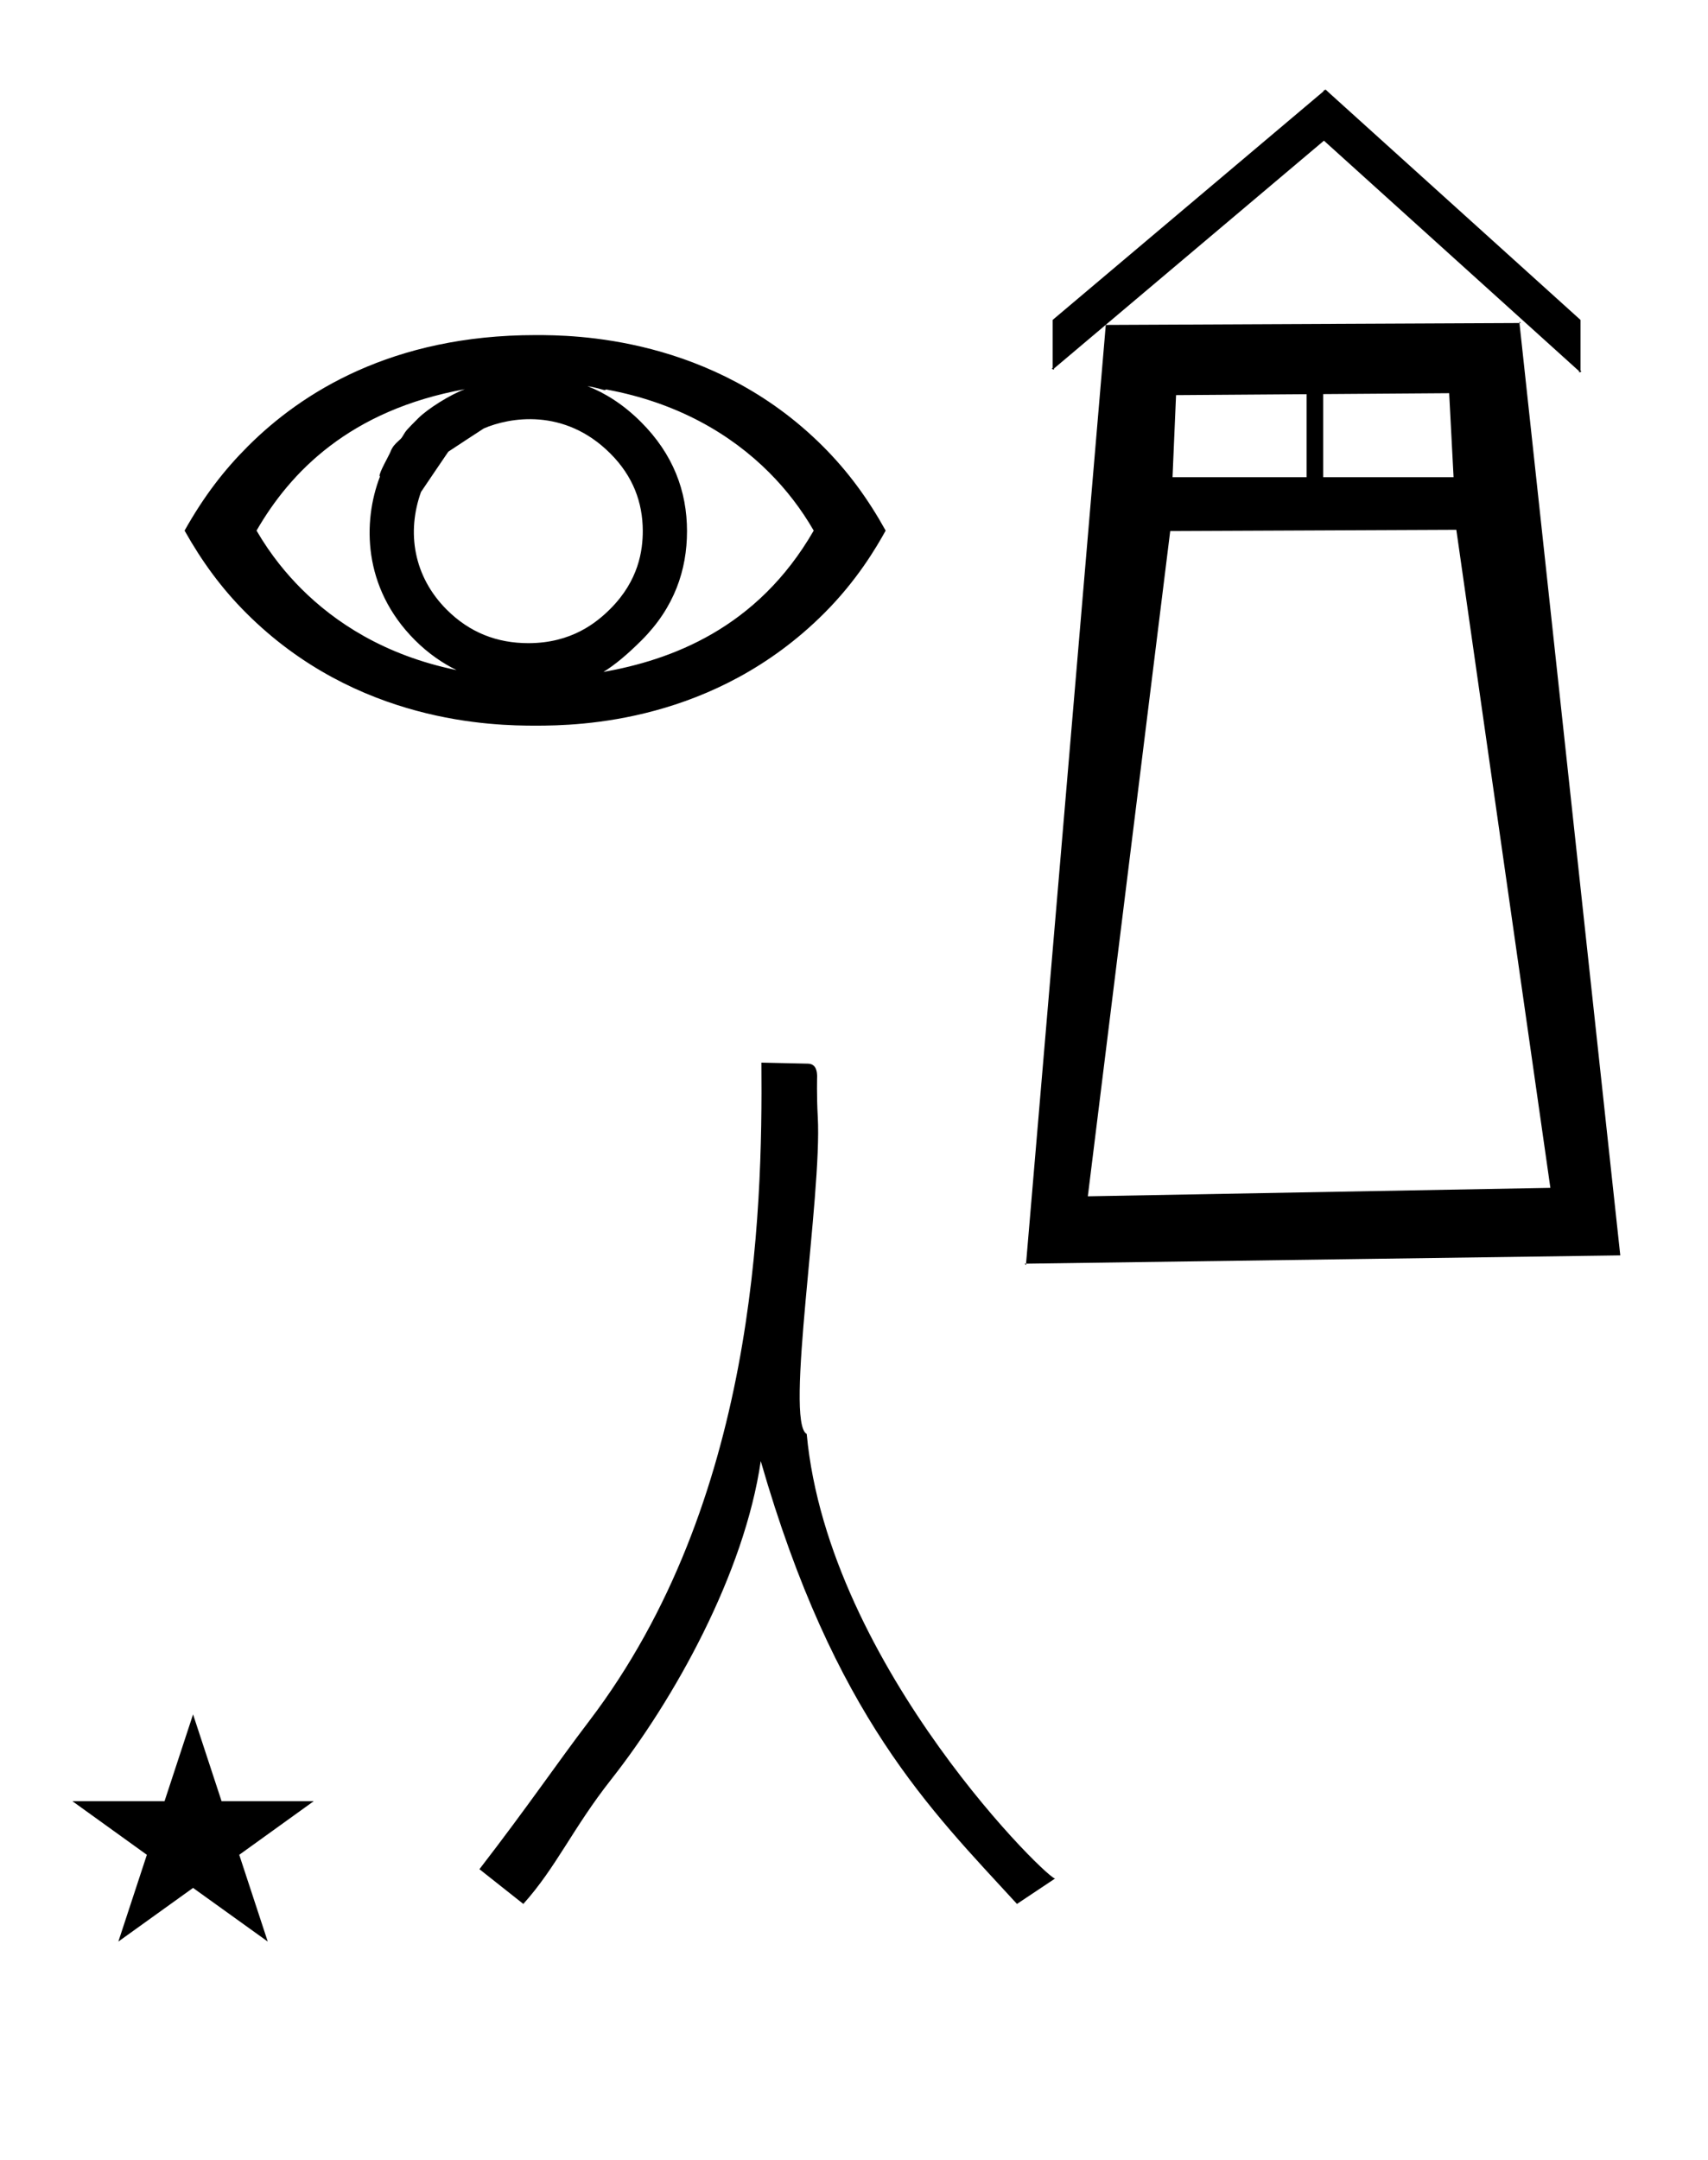 <?xml version="1.0" standalone="no"?>
<!DOCTYPE svg PUBLIC "-//W3C//DTD SVG 1.1//EN" "http://www.w3.org/Graphics/SVG/1.1/DTD/svg11.dtd" >
<svg xmlns="http://www.w3.org/2000/svg" xmlns:xlink="http://www.w3.org/1999/xlink" version="1.1" viewBox="-10 0 791 1000">
  <g transform="matrix(1 0 0 -1 0 800)">
   <path fill="currentColor"
d="M23.504 -33.984h42.703l13.201 40.174l13.2 -40.174h42.704l-34.513 -24.843l13.2 -40.173l-34.592 24.843l-34.593 -24.843l13.201 40.173zM368.719 282.898c2.068 -36.735 -15.389 -141.376 -5.119 -146.868
c10.081 -108.389 115.021 -209.66 115.154 -205.752l-17.783 -11.855c-40.005 43.636 -84.644 86.82 -118.658 205.06c-7.572 -52.062 -40.093 -110.375 -69.312 -147.482c-17.779 -22.579 -25.401 -40.643 -40.644 -57.577l-20.321 16.088
c22.862 29.636 35.695 48.736 50.805 68.584c77.147 101.339 80.373 234.391 79.775 304.879c7.178 -0.158 14.356 -0.316 21.536 -0.475c4.038 -0.088 4.202 -4.015 4.273 -5.689
c0.008 -0.189 -0.263 -9.01 0.294 -18.911zM595.099 620.003zM594.458 573.282zM533.014 579.042v0h62.085v38.431l-60.452 -0.43zM663.17 579.042l-2.04 38.899l-58.352 -0.415v-38.484h60.392zM664.446 554.691l-132.504 -0.588
l-38.155 -308.024l214.213 3.921zM721.323 628.979l1.068 -0.966l-1.068 -0.475v1.44v0zM478.123 630.209v-1.392l-1.056 0.486zM749.023 218.819zM465.178 214.882l-0.018 -0.664l-0.647 0.657zM693.687 650.43l-0.027 0.614
l0.643 -0.611c-0.205 0 -0.41 -0.003 -0.615 -0.003v0zM502.106 649.545l191.58 0.885l46.691 -431.707l-275.2 -3.841zM502.106 649.545c-0.206 0 -0.413 -0.003 -0.619 -0.003l0.637 0.622zM602.923 757.986
v-0.001v-0.269v0.269l0.951 0.533v0l0.824 -0.687v0s-0.001 -0.024 -0.001 -0.057l117.267 -105.918v-24.319l-118.828 107.328l-125.652 -106.035v23.029l125.44 105.855v0.221v0.049zM167.489 580.32z
M167.294 578.016zM308.163 554.031c0 -17.867 -5.823 -35.293 -20.965 -50.434c-6.779 -6.78 -12.493 -11.488 -17.741 -14.735c30.872 5.501 71.077 19.788 97.382 65.454c-5.713 9.897 -12.592 18.875 -20.691 26.976
c-17.745 17.745 -42.531 32.316 -75.319 38.356c-0.41 0.074 -0.267 -0.499 -1.581 -0.106c-0.871 0.26 -3.46 1.034 -7.169 1.675c7.976 -3.141 16.466 -8.307 24.815 -16.656
c14.78 -14.779 21.27 -31.884 21.27 -50.529zM234.704 502.199c20.092 0 31.703 9.643 37.946 15.884c13.161 13.162 15.031 27.012 15.031 36.152c-0.046 13.096 -4.46 25.214 -15.028 35.781
c-21.451 21.452 -47.015 16.614 -58.587 11.615c-0.11 0 -16.285 -10.672 -16.45 -10.78c-4.215 -6.136 -8.358 -12.344 -12.546 -18.508l-0.042 0.016c-6.791 -18.799 -3.508 -39.285 11.842 -54.636
c10.59 -10.589 23.236 -15.524 37.834 -15.524zM238 464v0c-19.19 0 -82.742 0.917 -133.996 52.171c-11.429 11.429 -20.45 23.786 -28.523 38.145c-0.028 0.048 -0.055 0.098 -0.082 0.147l0.082 -0.147
c9.144 16.263 18.49 28.21 29.322 39.041c24.845 24.846 66.738 51.486 133.196 51.486c17.12 0 81.9 -0.302 133.156 -51.559c11.691 -11.691 20.873 -24.324 29.006 -38.969c0.027 -0.048 0.054 -0.097 0.08 -0.145
l-0.08 0.145c-4.346 -7.828 -13.175 -22.969 -28.456 -38.25c-50.802 -50.802 -113.482 -52.066 -133.706 -52.066zM205.301 619.799c-53.46 -9.721 -80.945 -38.538 -96.492 -65.482c6.644 -11.463 14.142 -20.332 20.706 -26.898
c15.431 -15.431 38.482 -30.841 71.943 -37.696c-6.354 3.117 -12.972 7.555 -19.304 13.887c-24.417 24.417 -24.054 55.161 -16.254 75.559c0.118 0.179 0.067 0.293 -0.116 0.356c-0.295 1.571 4.278 9.338 5.029 11.25
c0.936 2.384 2.046 3.54 3.833 5.154c1.251 1.127 1.271 1.15 2.122 2.569c1.274 2.127 1.332 2.248 6.906 7.822c4.385 4.384 14.65 10.855 21.626 13.479z" />
  </g>

</svg>
